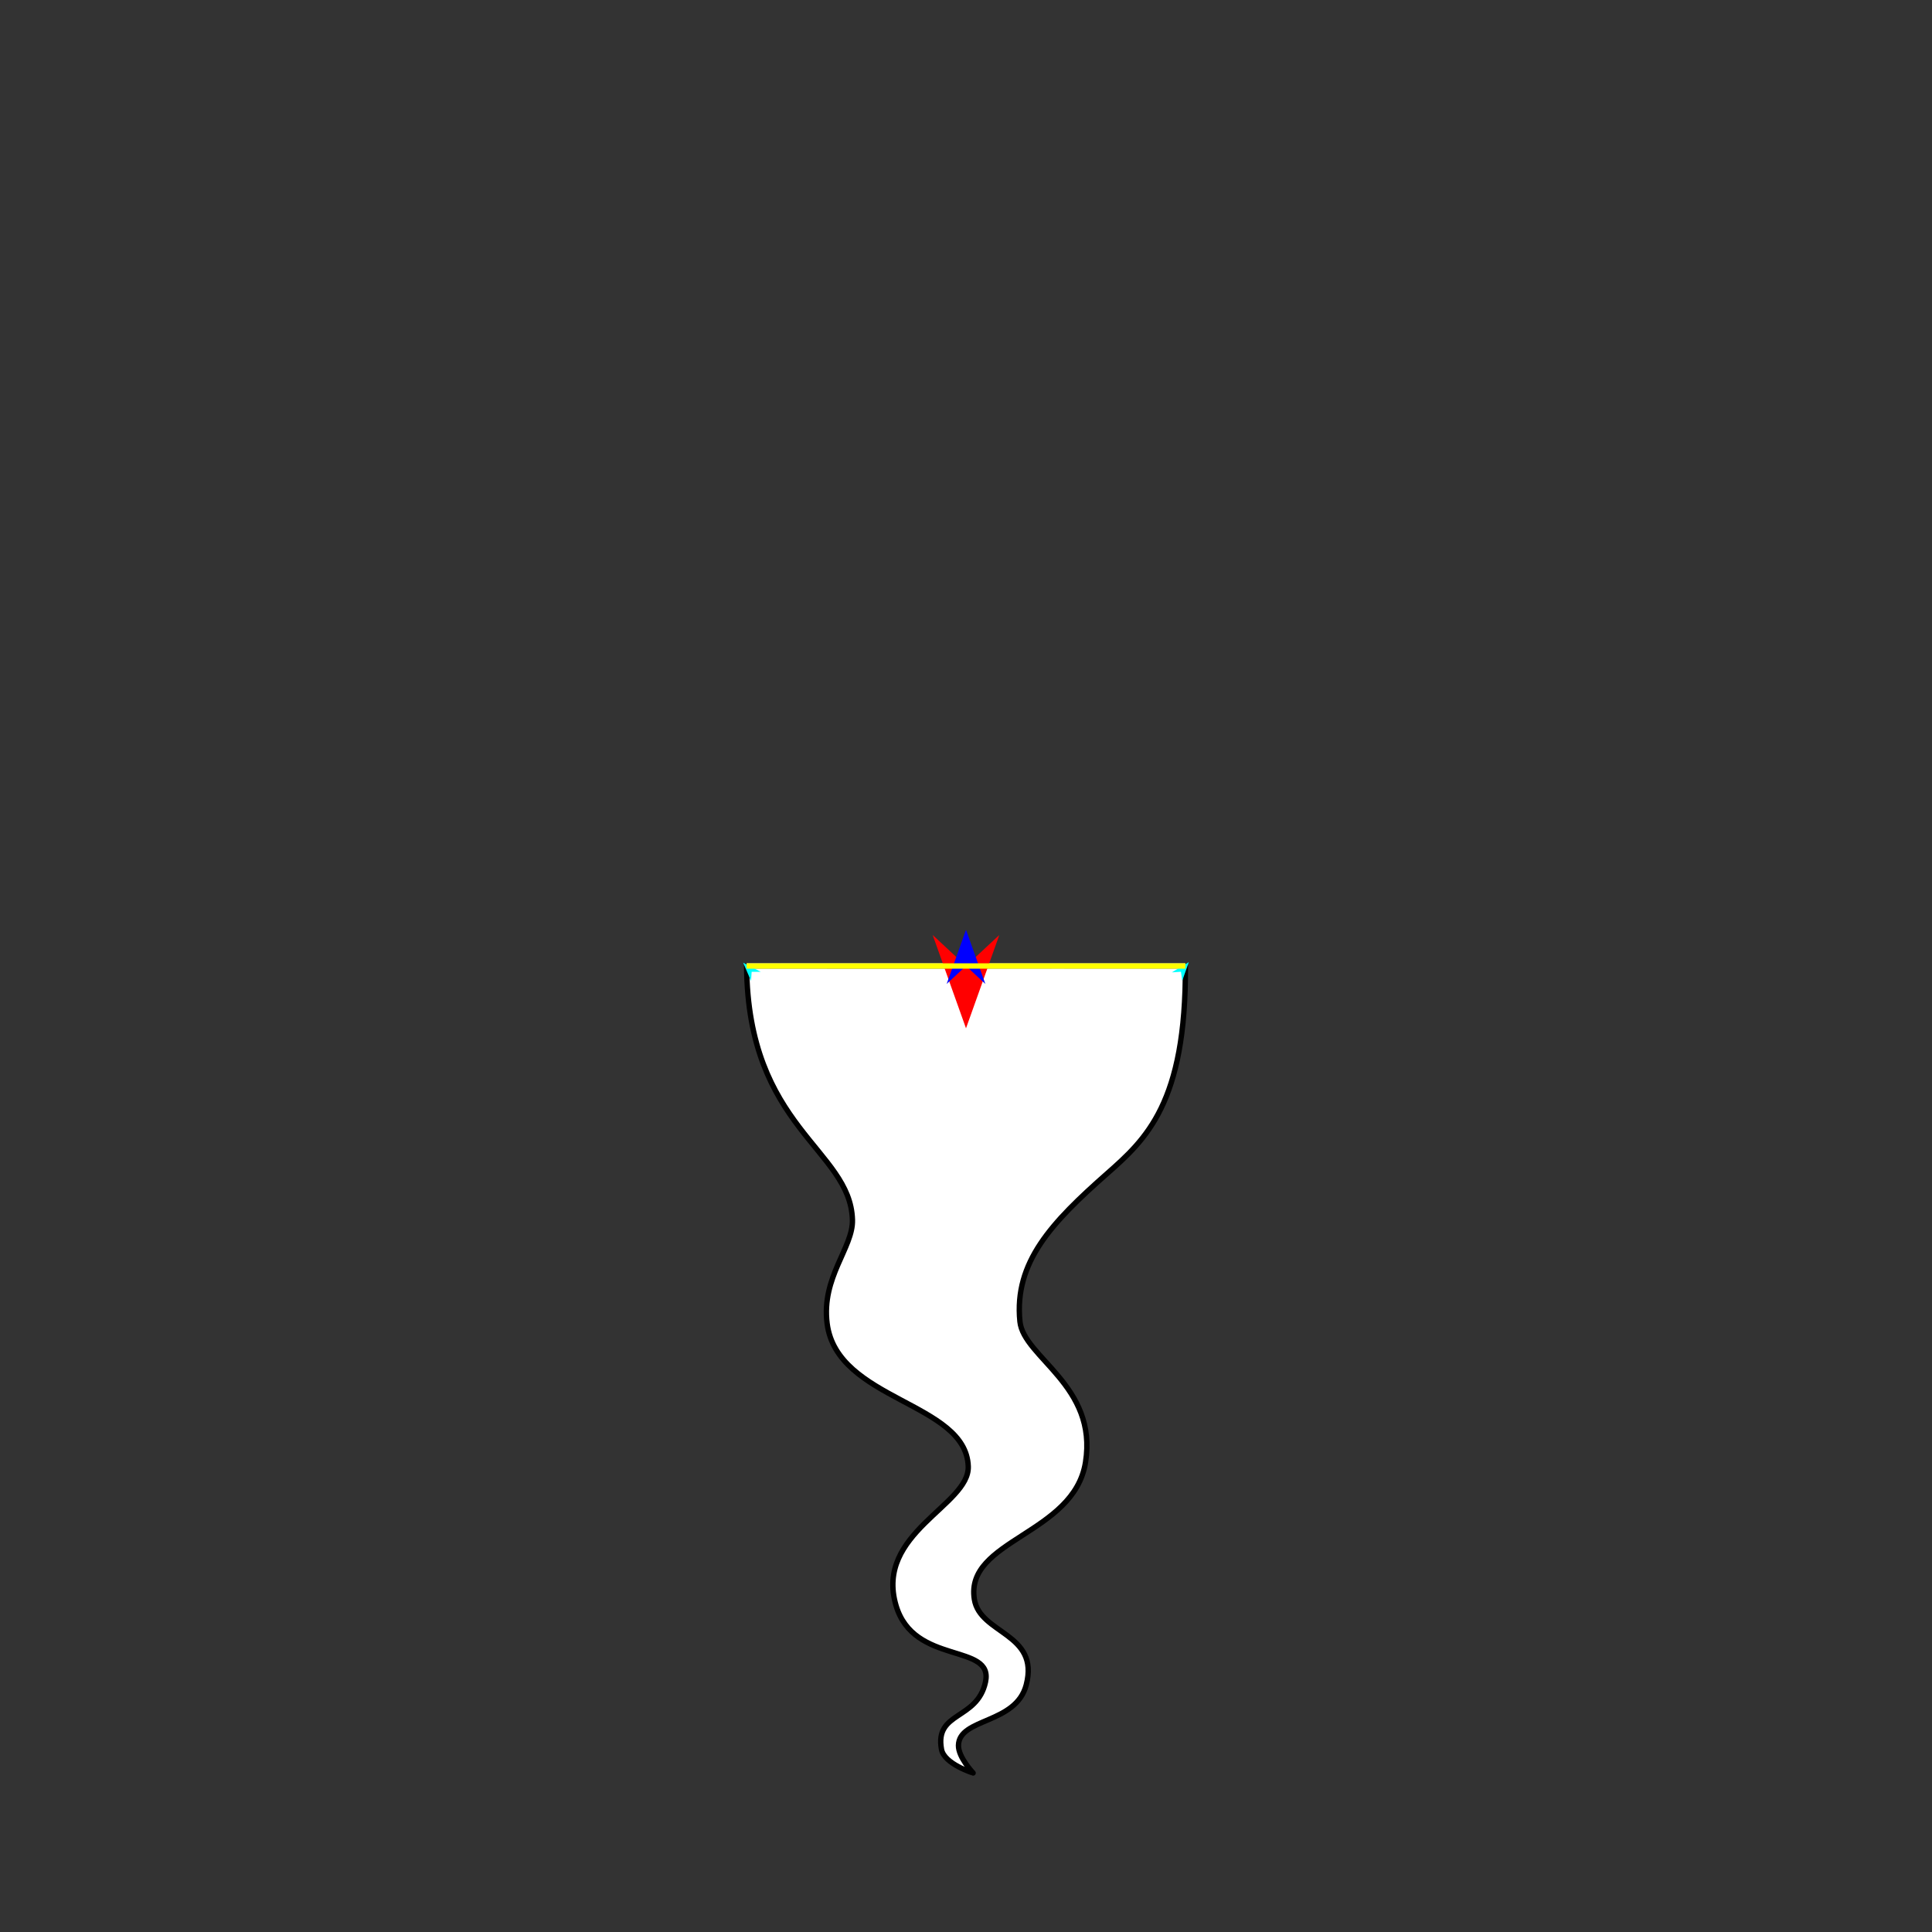 <?xml version="1.0" encoding="utf-8"?>
<!-- Generator: Moho 13.5 build 20210422 -->
<!DOCTYPE svg PUBLIC "-//W3C//DTD SVG 1.1//EN" "http://www.w3.org/Graphics/SVG/1.1/DTD/svg11.dtd">
<svg version="1.1" id="Frame_0" xmlns="http://www.w3.org/2000/svg" xmlns:xlink="http://www.w3.org/1999/xlink" width="720px" height="720px">
<rect width="100%" height="100%" fill="#333333" stroke="none"/>
<g id="halves">
<g id="sperm_tail">
<g id="sperm_tail">
<path fill="#ffffff" fill-rule="evenodd" stroke="#000000" stroke-width="2" stroke-linejoin="round" d="M 441.756 360.000 C 442.072 411.059 426.993 424.650 412.532 437.406 C 391.928 455.581 377.886 470.397 380.091 492.465 C 381.433 505.906 409.125 516.331 404.538 544.978 C 400.223 571.928 359.607 573.761 363.110 595.985 C 365.165 609.019 387.463 608.512 382.460 627.875 C 378.647 642.633 357.372 640.111 357.190 650.479 C 357.113 654.862 362.649 660.737 362.650 660.738 C 362.649 660.737 351.888 657.397 350.874 651.948 C 348.229 637.724 364.173 641.150 367.263 626.839 C 370.435 612.153 340.556 620.808 333.919 598.309 C 325.946 571.278 361.344 561.037 360.841 546.489 C 360.012 522.480 311.965 522.077 308.249 493.268 C 306.022 475.997 317.992 464.976 317.680 454.585 C 316.890 428.224 278.670 420.366 278.244 360.000 C 359.334 360.148 361.096 359.876 441.756 360.000 Z"/>
<path fill="none" stroke="#ffffff" stroke-width="2" stroke-linejoin="round" d="M 278.244 360.000 C 332.748 360.000 387.252 360.000 441.756 360.000 "/>
</g>
<g id="specs_2">
<path fill="#ff0000" fill-rule="evenodd" stroke="none" d="M 360.000 383.221 C 359.999 383.218 347.584 348.455 347.583 348.452 C 347.584 348.453 359.999 360.005 360.000 360.006 C 360.001 360.005 372.416 348.453 372.417 348.452 C 372.416 348.455 360.001 383.218 360.000 383.221 Z"/>
<path fill="#0000ff" fill-rule="evenodd" stroke="none" d="M 360.000 346.492 C 360.001 346.494 367.212 366.687 367.213 366.689 C 367.212 366.688 360.001 359.978 360.000 359.977 C 359.999 359.978 352.788 366.688 352.787 366.689 C 352.788 366.687 359.999 346.494 360.000 346.492 Z"/>
<path fill="#00ffff" fill-rule="evenodd" stroke="none" d="M 443.044 358.543 C 443.044 358.544 440.578 365.509 440.577 365.509 C 440.577 365.509 440.110 362.147 440.110 362.147 C 440.110 362.147 436.723 362.371 436.723 362.371 C 436.724 362.370 443.044 358.544 443.044 358.543 Z"/>
<path fill="#00ffff" fill-rule="evenodd" stroke="none" d="M 276.956 358.775 C 276.956 358.775 279.881 365.560 279.882 365.561 C 279.882 365.560 280.124 362.174 280.124 362.174 C 280.124 362.174 283.518 362.172 283.518 362.172 C 283.518 362.171 276.956 358.775 276.956 358.775 Z"/>
<path fill="none" stroke="#ffff00" stroke-width="2" stroke-linejoin="round" d="M 278.244 360.000 C 332.748 360.000 387.252 360.000 441.756 360.000 "/>
</g>
</g>
</g>
</svg>

